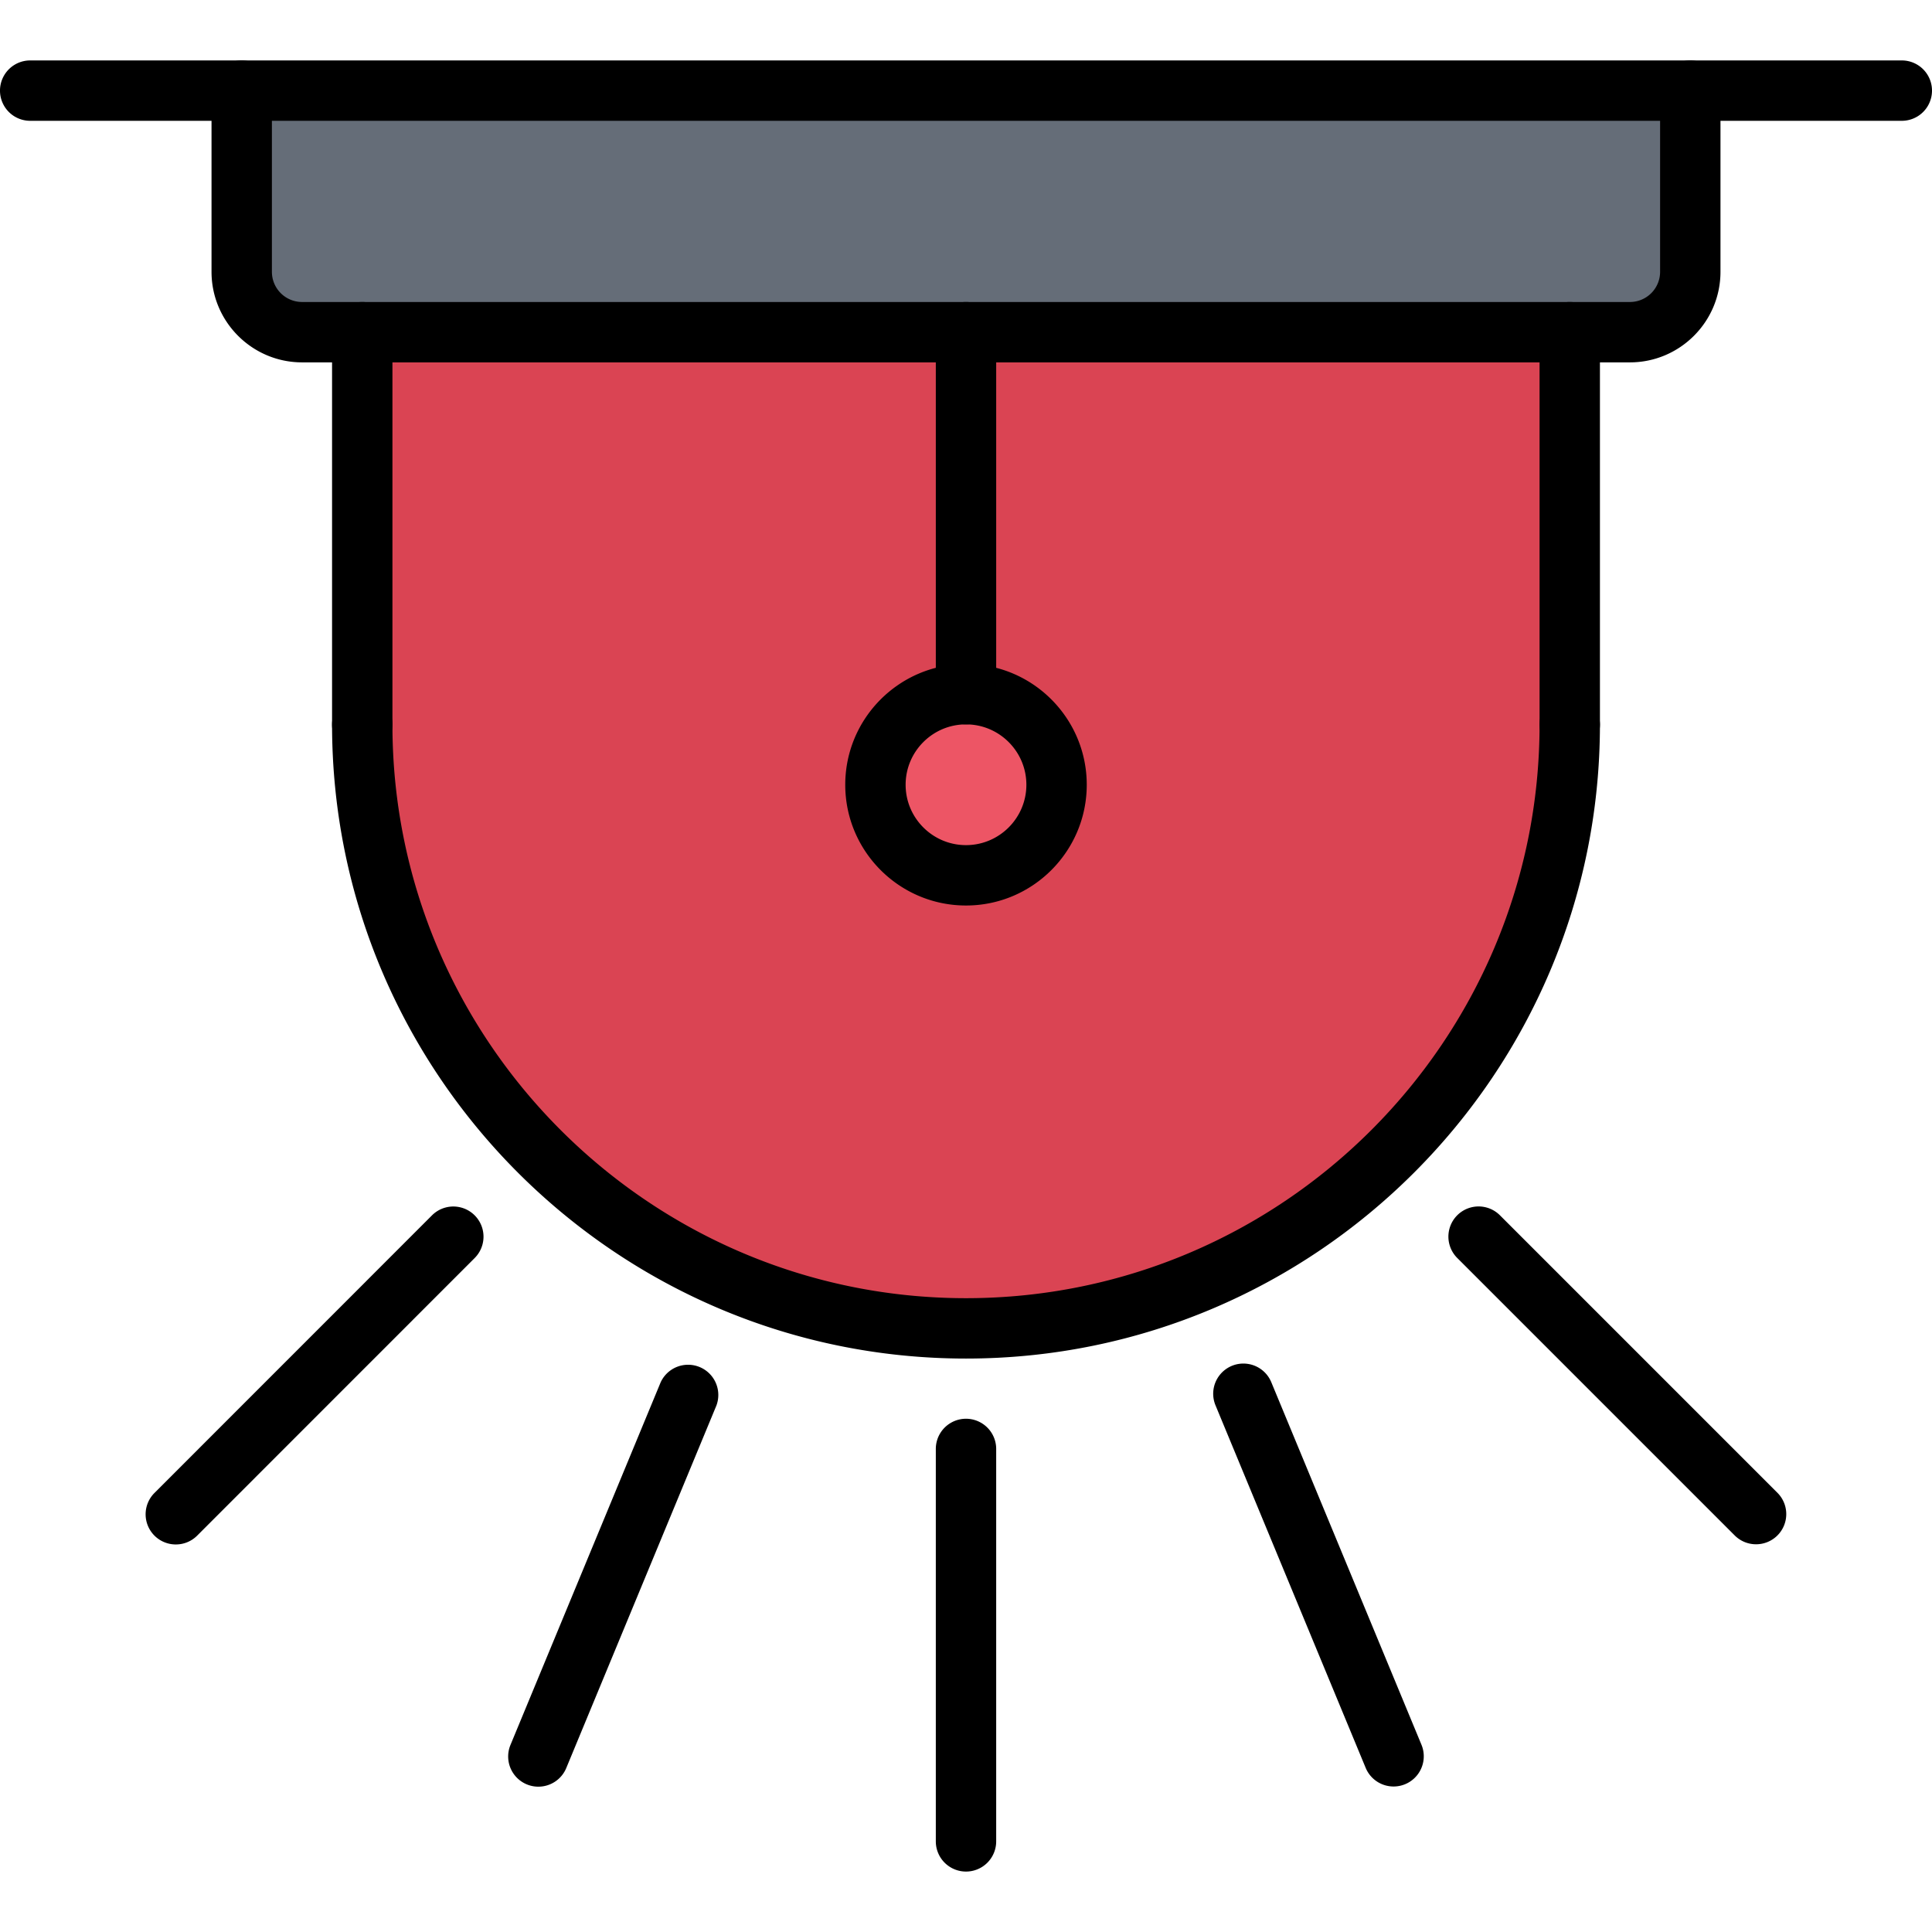 <svg height="512" viewBox="0 0 64 64" width="512" xmlns="http://www.w3.org/2000/svg"><path d="M32.005 11.004h-20v13c0 11.04 8.95 20 20 20 11.04 0 20-8.96 20-20v-13z" fill="#da4453"/><path d="M55.995 3.004v6c0 1.1-.9 2-2 2h-43.99c-1.09 0-2-.9-2-2v-6z" fill="#656d78"/><path d="M32.005 22.993c1.66 0 3 1.34 3 3s-1.34 3-3 3-3-1.34-3-3 1.34-3 3-3z" fill="#ed5565"/><path d="M53.993 12.004H10.007c-1.654 0-3-1.346-3-3V3.002a1 1 0 112 0v6.002a1 1 0 001 1h43.986a1 1 0 001-1V3.002a1 1 0 112 0v6.002c0 1.654-1.346 3-3 3zM32 45.004c-11.579 0-21-9.421-21-21a1 1 0 112 0c0 10.477 8.523 19 19 19s19-8.523 19-19a1 1 0 112 0c0 11.579-9.421 21-21 21z"/><path d="M12 25.004a1 1 0 01-1-1v-13a1 1 0 112 0v13a1 1 0 01-1 1zm40 0a1 1 0 01-1-1v-13a1 1 0 112 0v13a1 1 0 01-1 1zM63 4.002H1a1 1 0 110-2h62a1 1 0 110 2zM32 23.996a1 1 0 01-1-1V11.004a1 1 0 112 0v11.992a1 1 0 01-1 1z"/><path d="M32 29.996c-2.206 0-4-1.794-4-4s1.794-4 4-4 4 1.794 4 4-1.794 4-4 4zm0-6c-1.103 0-2 .897-2 2s.897 2 2 2 2-.897 2-2-.897-2-2-2zm0 38.002a1 1 0 01-1-1v-13a1 1 0 112 0v13a1 1 0 01-1 1zm14.164-2.818a1 1 0 01-.924-.617l-4.975-12.01a1 1 0 011.848-.766l4.975 12.01a1 1 0 01-.924 1.383zm12.007-8.024a.997.997 0 01-.707-.293l-9.191-9.191a.999.999 0 111.414-1.414l9.191 9.191a.999.999 0 01-.707 1.707zm-52.346.006a.999.999 0 01-.707-1.707l9.192-9.195a.999.999 0 111.414 1.414l-9.192 9.195a.997.997 0 01-.707.293zm12.009 8.024a1 1 0 01-.924-1.383l4.975-12.012a1.001 1.001 0 011.848.766l-4.975 12.012a1.001 1.001 0 01-.924.617z"/></svg>